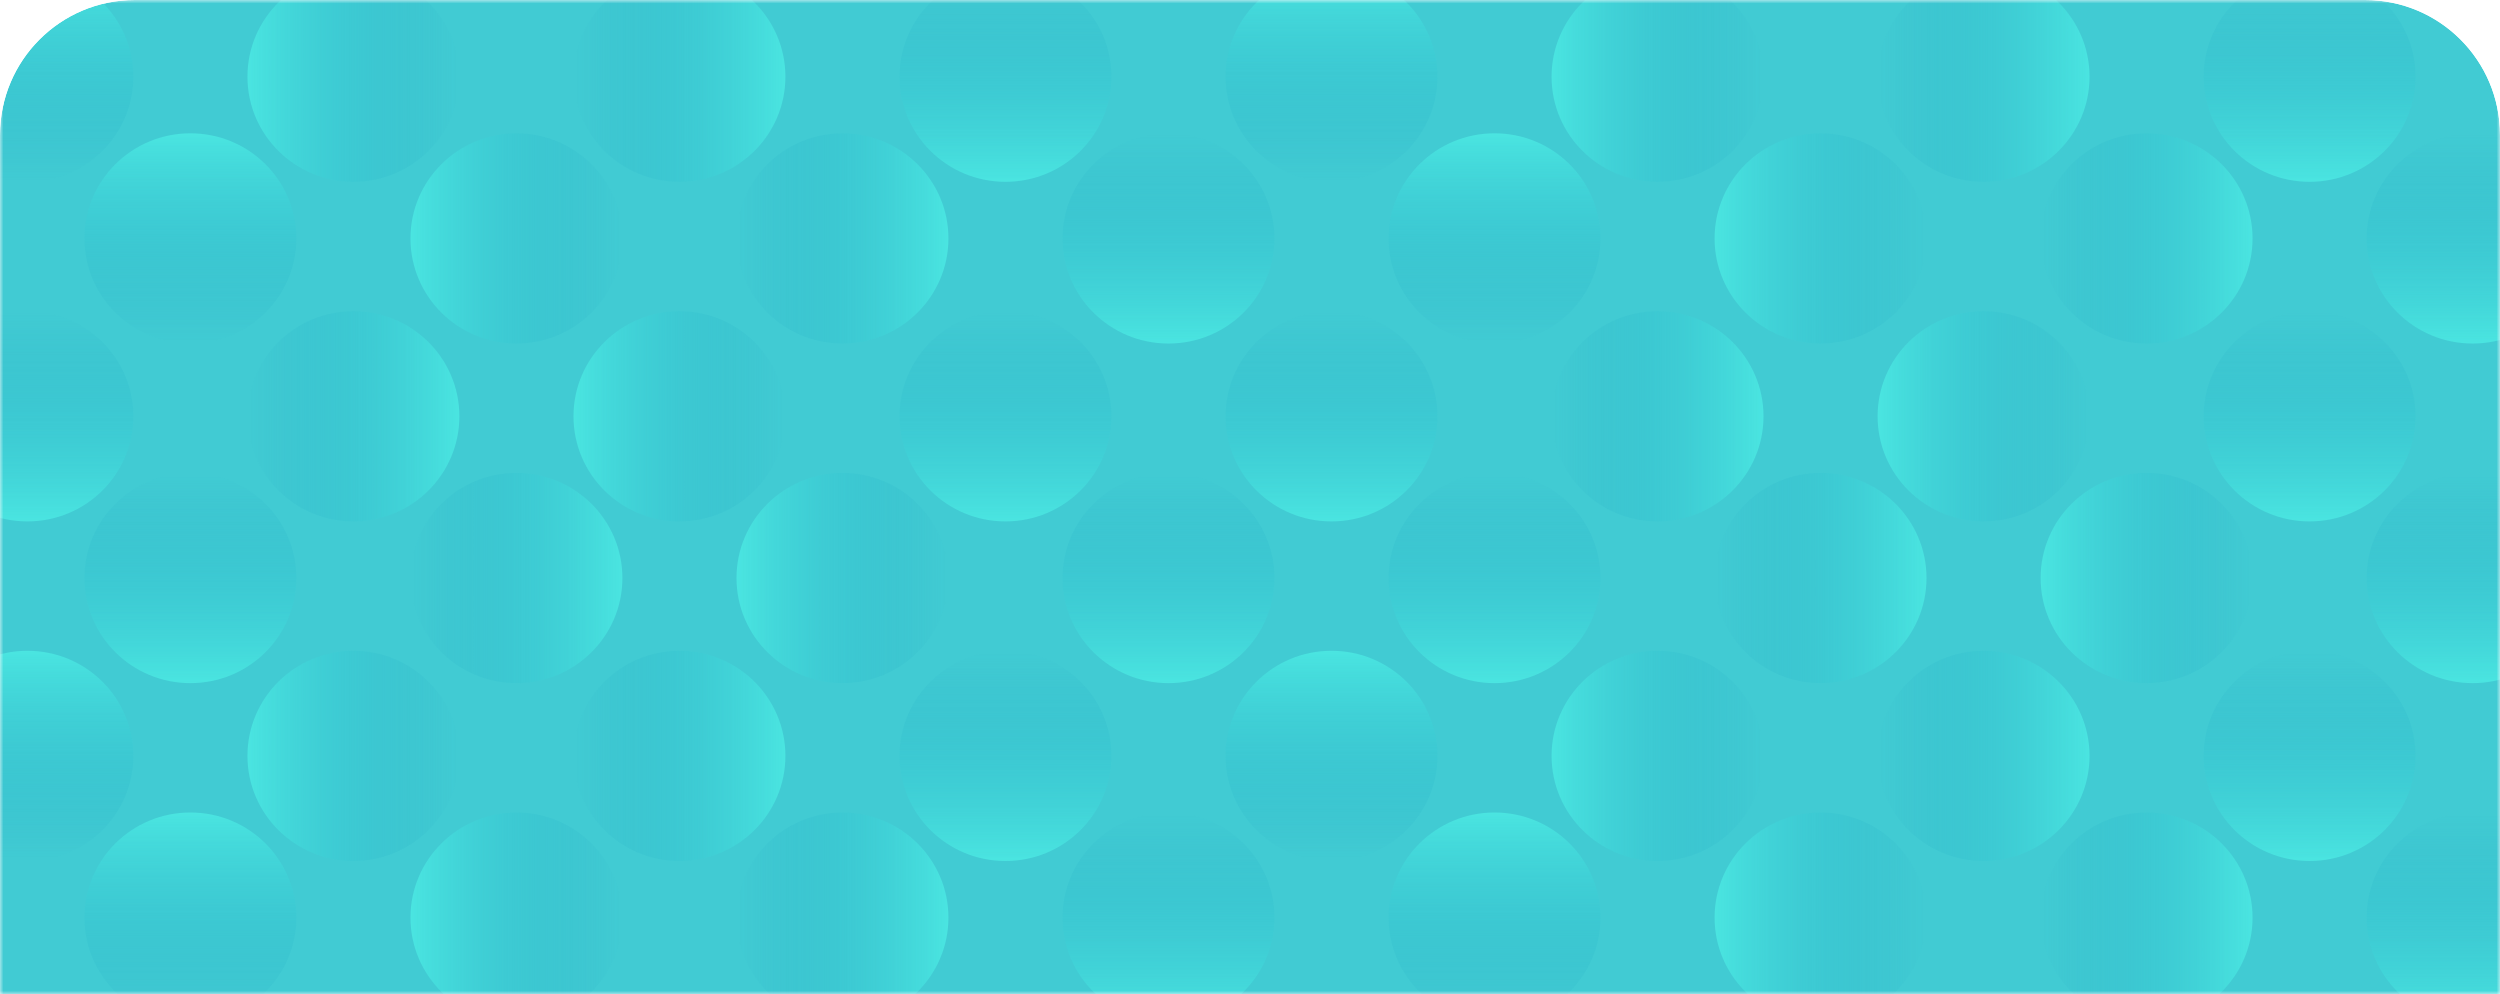 <svg width="352" height="140" viewBox="0 0 352 140" fill="none" xmlns="http://www.w3.org/2000/svg">
<g clip-path="url(#clip0_403_137)">
<mask id="mask0_403_137" style="mask-type:alpha" maskUnits="userSpaceOnUse" x="0" y="0" width="352" height="140">
<path d="M0 0H352V140H0V0Z" fill="white"/>
</mask>
<g mask="url(#mask0_403_137)">
<path d="M0 0H352V140H0V0Z" fill="#41CBD3"/>
<g opacity="0.5">
<path d="M34.843 10.8C34.843 18.974 41.523 25.6 49.762 25.6C58.001 25.6 64.681 18.974 64.681 10.8C64.681 2.626 58.001 -4 49.762 -4C41.523 -4 34.843 2.626 34.843 10.8Z" fill="url(#paint0_linear_403_137)"/>
<path d="M3.856 -4C-4.383 -4 -11.063 2.626 -11.063 10.8C-11.063 18.974 -4.383 25.6 3.856 25.6C12.095 25.6 18.775 18.974 18.775 10.8C18.775 2.626 12.095 -4 3.856 -4Z" fill="url(#paint1_linear_403_137)"/>
<path d="M141.572 25.6C149.811 25.6 156.49 18.974 156.49 10.8C156.49 2.626 149.811 -4 141.572 -4C133.332 -4 126.653 2.626 126.653 10.8C126.653 18.974 133.332 25.6 141.572 25.6Z" fill="url(#paint2_linear_403_137)"/>
<path d="M110.585 10.8C110.585 2.626 103.906 -4 95.667 -4C87.427 -4 80.748 2.626 80.748 10.8C80.748 18.974 87.427 25.6 95.667 25.6C103.906 25.6 110.585 18.974 110.585 10.8Z" fill="url(#paint3_linear_403_137)"/>
<path d="M218.462 10.8C218.462 18.974 225.142 25.6 233.381 25.6C241.62 25.6 248.3 18.974 248.3 10.8C248.3 2.626 241.62 -4 233.381 -4C225.142 -4 218.462 2.626 218.462 10.8Z" fill="url(#paint4_linear_403_137)"/>
<path d="M187.476 -4C179.237 -4 172.557 2.626 172.557 10.8C172.557 18.974 179.237 25.6 187.476 25.6C195.716 25.6 202.395 18.974 202.395 10.8C202.395 2.626 195.716 -4 187.476 -4Z" fill="url(#paint5_linear_403_137)"/>
<path d="M325.192 25.6C333.431 25.6 340.11 18.974 340.11 10.8C340.11 2.626 333.431 -4 325.192 -4C316.952 -4 310.273 2.626 310.273 10.8C310.273 18.974 316.952 25.6 325.192 25.6Z" fill="url(#paint6_linear_403_137)"/>
<path d="M294.206 10.801C294.206 2.627 287.526 -3.999 279.287 -3.999C271.048 -3.999 264.368 2.627 264.368 10.801C264.368 18.975 271.048 25.601 279.287 25.601C287.526 25.601 294.206 18.975 294.206 10.801Z" fill="url(#paint7_linear_403_137)"/>
<path d="M34.843 106.43C34.843 114.604 41.523 121.23 49.762 121.23C58.001 121.23 64.681 114.604 64.681 106.43C64.681 98.256 58.001 91.63 49.762 91.63C41.523 91.63 34.843 98.256 34.843 106.43Z" fill="url(#paint8_linear_403_137)"/>
<path d="M3.856 91.63C-4.383 91.63 -11.063 98.256 -11.063 106.43C-11.063 114.604 -4.383 121.23 3.856 121.23C12.095 121.23 18.775 114.604 18.775 106.43C18.775 98.256 12.095 91.63 3.856 91.63Z" fill="url(#paint9_linear_403_137)"/>
<path d="M141.572 121.23C149.811 121.23 156.49 114.604 156.49 106.43C156.49 98.256 149.811 91.63 141.572 91.63C133.332 91.63 126.653 98.256 126.653 106.43C126.653 114.604 133.332 121.23 141.572 121.23Z" fill="url(#paint10_linear_403_137)"/>
<path d="M110.585 106.43C110.585 98.256 103.906 91.63 95.667 91.63C87.427 91.63 80.748 98.256 80.748 106.43C80.748 114.604 87.427 121.23 95.667 121.23C103.906 121.23 110.585 114.604 110.585 106.43Z" fill="url(#paint11_linear_403_137)"/>
<path d="M218.462 106.43C218.462 114.604 225.142 121.23 233.381 121.23C241.62 121.23 248.3 114.604 248.3 106.43C248.3 98.256 241.62 91.63 233.381 91.63C225.142 91.63 218.462 98.256 218.462 106.43Z" fill="url(#paint12_linear_403_137)"/>
<path d="M187.476 91.63C179.237 91.63 172.557 98.256 172.557 106.43C172.557 114.604 179.237 121.23 187.476 121.23C195.716 121.23 202.395 114.604 202.395 106.43C202.395 98.256 195.716 91.63 187.476 91.63Z" fill="url(#paint13_linear_403_137)"/>
<path d="M325.192 121.23C333.431 121.23 340.11 114.604 340.11 106.43C340.11 98.256 333.431 91.63 325.192 91.63C316.952 91.63 310.273 98.256 310.273 106.43C310.273 114.604 316.952 121.23 325.192 121.23Z" fill="url(#paint14_linear_403_137)"/>
<path d="M294.206 106.431C294.206 98.257 287.526 91.631 279.287 91.631C271.048 91.631 264.368 98.257 264.368 106.431C264.368 114.605 271.048 121.231 279.287 121.231C287.526 121.231 294.206 114.605 294.206 106.431Z" fill="url(#paint15_linear_403_137)"/>
<path d="M64.68 58.615C64.68 50.441 58.001 43.815 49.762 43.815C41.522 43.815 34.843 50.441 34.843 58.615C34.843 66.789 41.522 73.415 49.762 73.415C58.001 73.415 64.68 66.789 64.68 58.615Z" fill="url(#paint16_linear_403_137)"/>
<path d="M3.856 73.415C12.095 73.415 18.775 66.789 18.775 58.615C18.775 50.441 12.095 43.815 3.856 43.815C-4.383 43.815 -11.063 50.441 -11.063 58.615C-11.063 66.789 -4.383 73.415 3.856 73.415Z" fill="url(#paint17_linear_403_137)"/>
<path d="M141.572 73.415C149.811 73.415 156.49 66.789 156.49 58.615C156.49 50.441 149.811 43.815 141.572 43.815C133.332 43.815 126.653 50.441 126.653 58.615C126.653 66.789 133.332 73.415 141.572 73.415Z" fill="url(#paint18_linear_403_137)"/>
<path d="M80.748 58.615C80.748 66.789 87.427 73.415 95.667 73.415C103.906 73.415 110.585 66.789 110.585 58.615C110.585 50.441 103.906 43.815 95.667 43.815C87.427 43.815 80.748 50.441 80.748 58.615Z" fill="url(#paint19_linear_403_137)"/>
<path d="M248.3 58.615C248.3 50.441 241.621 43.815 233.381 43.815C225.142 43.815 218.462 50.441 218.462 58.615C218.462 66.789 225.142 73.415 233.381 73.415C241.621 73.415 248.3 66.789 248.3 58.615Z" fill="url(#paint20_linear_403_137)"/>
<path d="M187.476 73.415C195.716 73.415 202.395 66.789 202.395 58.615C202.395 50.441 195.716 43.815 187.476 43.815C179.237 43.815 172.558 50.441 172.558 58.615C172.558 66.789 179.237 73.415 187.476 73.415Z" fill="url(#paint21_linear_403_137)"/>
<path d="M325.192 73.415C333.431 73.415 340.11 66.789 340.11 58.615C340.11 50.441 333.431 43.815 325.192 43.815C316.952 43.815 310.273 50.441 310.273 58.615C310.273 66.789 316.952 73.415 325.192 73.415Z" fill="url(#paint22_linear_403_137)"/>
<path d="M264.368 58.614C264.368 66.788 271.048 73.414 279.287 73.414C287.526 73.414 294.206 66.788 294.206 58.614C294.206 50.44 287.526 43.814 279.287 43.814C271.048 43.814 264.368 50.44 264.368 58.614Z" fill="url(#paint23_linear_403_137)"/>
<path d="M57.795 33.57C57.795 41.744 64.475 48.37 72.714 48.37C80.954 48.37 87.633 41.744 87.633 33.57C87.633 25.396 80.954 18.77 72.714 18.77C64.475 18.77 57.795 25.396 57.795 33.57Z" fill="url(#paint24_linear_403_137)"/>
<path d="M26.808 18.77C18.569 18.77 11.89 25.396 11.89 33.57C11.89 41.744 18.569 48.37 26.808 48.37C35.048 48.37 41.727 41.744 41.727 33.57C41.727 25.396 35.048 18.77 26.808 18.77Z" fill="url(#paint25_linear_403_137)"/>
<path d="M164.524 48.37C172.763 48.37 179.443 41.744 179.443 33.57C179.443 25.396 172.763 18.77 164.524 18.77C156.285 18.77 149.605 25.396 149.605 33.57C149.605 41.744 156.285 48.37 164.524 48.37Z" fill="url(#paint26_linear_403_137)"/>
<path d="M133.538 33.57C133.538 25.396 126.858 18.77 118.619 18.77C110.38 18.77 103.7 25.396 103.7 33.57C103.7 41.744 110.38 48.37 118.619 48.37C126.858 48.37 133.538 41.744 133.538 33.57Z" fill="url(#paint27_linear_403_137)"/>
<path d="M241.415 33.57C241.415 41.744 248.094 48.37 256.334 48.37C264.573 48.37 271.252 41.744 271.252 33.57C271.252 25.396 264.573 18.77 256.334 18.77C248.094 18.77 241.415 25.396 241.415 33.57Z" fill="url(#paint28_linear_403_137)"/>
<path d="M210.429 18.77C202.189 18.77 195.51 25.396 195.51 33.57C195.51 41.744 202.189 48.37 210.429 48.37C218.668 48.37 225.347 41.744 225.347 33.57C225.347 25.396 218.668 18.77 210.429 18.77Z" fill="url(#paint29_linear_403_137)"/>
<path d="M348.144 48.37C356.383 48.37 363.063 41.744 363.063 33.57C363.063 25.396 356.383 18.77 348.144 18.77C339.905 18.77 333.225 25.396 333.225 33.57C333.225 41.744 339.905 48.37 348.144 48.37Z" fill="url(#paint30_linear_403_137)"/>
<path d="M317.158 33.571C317.158 25.397 310.479 18.771 302.239 18.771C294 18.771 287.321 25.397 287.321 33.571C287.321 41.745 294 48.371 302.239 48.371C310.479 48.371 317.158 41.745 317.158 33.571Z" fill="url(#paint31_linear_403_137)"/>
<path d="M57.795 129.2C57.795 137.374 64.475 144 72.714 144C80.954 144 87.633 137.374 87.633 129.2C87.633 121.026 80.954 114.4 72.714 114.4C64.475 114.4 57.795 121.026 57.795 129.2Z" fill="url(#paint32_linear_403_137)"/>
<path d="M26.808 114.4C18.569 114.4 11.89 121.026 11.89 129.2C11.89 137.374 18.569 144 26.808 144C35.048 144 41.727 137.374 41.727 129.2C41.727 121.026 35.048 114.4 26.808 114.4Z" fill="url(#paint33_linear_403_137)"/>
<path d="M164.524 144C172.763 144 179.443 137.374 179.443 129.2C179.443 121.026 172.763 114.4 164.524 114.4C156.285 114.4 149.605 121.026 149.605 129.2C149.605 137.374 156.285 144 164.524 144Z" fill="url(#paint34_linear_403_137)"/>
<path d="M133.538 129.2C133.538 121.026 126.858 114.4 118.619 114.4C110.38 114.4 103.7 121.026 103.7 129.2C103.7 137.374 110.38 144 118.619 144C126.858 144 133.538 137.374 133.538 129.2Z" fill="url(#paint35_linear_403_137)"/>
<path d="M241.415 129.2C241.415 137.374 248.094 144 256.334 144C264.573 144 271.252 137.374 271.252 129.2C271.252 121.026 264.573 114.4 256.334 114.4C248.094 114.4 241.415 121.026 241.415 129.2Z" fill="url(#paint36_linear_403_137)"/>
<path d="M210.429 114.4C202.189 114.4 195.51 121.026 195.51 129.2C195.51 137.374 202.189 144 210.429 144C218.668 144 225.347 137.374 225.347 129.2C225.347 121.026 218.668 114.4 210.429 114.4Z" fill="url(#paint37_linear_403_137)"/>
<path d="M348.144 144C356.383 144 363.063 137.374 363.063 129.2C363.063 121.026 356.383 114.4 348.144 114.4C339.905 114.4 333.225 121.026 333.225 129.2C333.225 137.374 339.905 144 348.144 144Z" fill="url(#paint38_linear_403_137)"/>
<path d="M317.158 129.201C317.158 121.027 310.479 114.401 302.239 114.401C294 114.401 287.321 121.027 287.321 129.201C287.321 137.375 294 144.001 302.239 144.001C310.479 144.001 317.158 137.375 317.158 129.201Z" fill="url(#paint39_linear_403_137)"/>
<path d="M87.633 81.385C87.633 73.211 80.954 66.585 72.714 66.585C64.475 66.585 57.795 73.211 57.795 81.385C57.795 89.559 64.475 96.185 72.714 96.185C80.954 96.185 87.633 89.559 87.633 81.385Z" fill="url(#paint40_linear_403_137)"/>
<path d="M26.808 96.185C35.048 96.185 41.727 89.559 41.727 81.385C41.727 73.211 35.048 66.585 26.808 66.585C18.569 66.585 11.89 73.211 11.89 81.385C11.89 89.559 18.569 96.185 26.808 96.185Z" fill="url(#paint41_linear_403_137)"/>
<path d="M164.524 96.185C172.763 96.185 179.443 89.559 179.443 81.385C179.443 73.211 172.763 66.585 164.524 66.585C156.285 66.585 149.605 73.211 149.605 81.385C149.605 89.559 156.285 96.185 164.524 96.185Z" fill="url(#paint42_linear_403_137)"/>
<path d="M103.7 81.385C103.7 89.559 110.38 96.185 118.619 96.185C126.858 96.185 133.538 89.559 133.538 81.385C133.538 73.211 126.858 66.585 118.619 66.585C110.38 66.585 103.7 73.211 103.7 81.385Z" fill="url(#paint43_linear_403_137)"/>
<path d="M271.252 81.385C271.252 73.211 264.573 66.585 256.334 66.585C248.094 66.585 241.415 73.211 241.415 81.385C241.415 89.559 248.094 96.185 256.334 96.185C264.573 96.185 271.252 89.559 271.252 81.385Z" fill="url(#paint44_linear_403_137)"/>
<path d="M210.429 96.185C218.668 96.185 225.348 89.559 225.348 81.385C225.348 73.211 218.668 66.585 210.429 66.585C202.189 66.585 195.51 73.211 195.51 81.385C195.51 89.559 202.189 96.185 210.429 96.185Z" fill="url(#paint45_linear_403_137)"/>
<path d="M348.144 96.185C356.383 96.185 363.063 89.559 363.063 81.385C363.063 73.211 356.383 66.585 348.144 66.585C339.905 66.585 333.225 73.211 333.225 81.385C333.225 89.559 339.905 96.185 348.144 96.185Z" fill="url(#paint46_linear_403_137)"/>
<path d="M287.321 81.384C287.321 89.558 294 96.184 302.239 96.184C310.479 96.184 317.158 89.558 317.158 81.384C317.158 73.21 310.479 66.584 302.239 66.584C294 66.584 287.321 73.21 287.321 81.384Z" fill="url(#paint47_linear_403_137)"/>
</g>
</g>
</g>
<defs>
<linearGradient id="paint0_linear_403_137" x1="64.448" y1="10.8" x2="34.843" y2="10.8" gradientUnits="userSpaceOnUse">
<stop stop-color="#0989B4" stop-opacity="0"/>
<stop offset="0.999" stop-color="#53FFEE"/>
</linearGradient>
<linearGradient id="paint1_linear_403_137" x1="3.856" y1="25.369" x2="3.856" y2="-4" gradientUnits="userSpaceOnUse">
<stop stop-color="#0989B4" stop-opacity="0"/>
<stop offset="0.999" stop-color="#53FFEE"/>
</linearGradient>
<linearGradient id="paint2_linear_403_137" x1="141.572" y1="-3.769" x2="141.572" y2="25.6" gradientUnits="userSpaceOnUse">
<stop stop-color="#0989B4" stop-opacity="0"/>
<stop offset="0.999" stop-color="#53FFEE"/>
</linearGradient>
<linearGradient id="paint3_linear_403_137" x1="80.98" y1="10.8" x2="110.585" y2="10.8" gradientUnits="userSpaceOnUse">
<stop stop-color="#0989B4" stop-opacity="0"/>
<stop offset="0.999" stop-color="#53FFEE"/>
</linearGradient>
<linearGradient id="paint4_linear_403_137" x1="248.067" y1="10.8" x2="218.462" y2="10.8" gradientUnits="userSpaceOnUse">
<stop stop-color="#0989B4" stop-opacity="0"/>
<stop offset="0.999" stop-color="#53FFEE"/>
</linearGradient>
<linearGradient id="paint5_linear_403_137" x1="187.476" y1="25.369" x2="187.476" y2="-4" gradientUnits="userSpaceOnUse">
<stop stop-color="#0989B4" stop-opacity="0"/>
<stop offset="0.999" stop-color="#53FFEE"/>
</linearGradient>
<linearGradient id="paint6_linear_403_137" x1="325.192" y1="-3.769" x2="325.192" y2="25.6" gradientUnits="userSpaceOnUse">
<stop stop-color="#0989B4" stop-opacity="0"/>
<stop offset="0.999" stop-color="#53FFEE"/>
</linearGradient>
<linearGradient id="paint7_linear_403_137" x1="264.601" y1="10.801" x2="294.206" y2="10.801" gradientUnits="userSpaceOnUse">
<stop stop-color="#0989B4" stop-opacity="0"/>
<stop offset="0.999" stop-color="#53FFEE"/>
</linearGradient>
<linearGradient id="paint8_linear_403_137" x1="64.448" y1="106.43" x2="34.843" y2="106.43" gradientUnits="userSpaceOnUse">
<stop stop-color="#0989B4" stop-opacity="0"/>
<stop offset="0.999" stop-color="#53FFEE"/>
</linearGradient>
<linearGradient id="paint9_linear_403_137" x1="3.856" y1="120.999" x2="3.856" y2="91.63" gradientUnits="userSpaceOnUse">
<stop stop-color="#0989B4" stop-opacity="0"/>
<stop offset="0.999" stop-color="#53FFEE"/>
</linearGradient>
<linearGradient id="paint10_linear_403_137" x1="141.572" y1="91.861" x2="141.572" y2="121.23" gradientUnits="userSpaceOnUse">
<stop stop-color="#0989B4" stop-opacity="0"/>
<stop offset="0.999" stop-color="#53FFEE"/>
</linearGradient>
<linearGradient id="paint11_linear_403_137" x1="80.98" y1="106.43" x2="110.585" y2="106.43" gradientUnits="userSpaceOnUse">
<stop stop-color="#0989B4" stop-opacity="0"/>
<stop offset="0.999" stop-color="#53FFEE"/>
</linearGradient>
<linearGradient id="paint12_linear_403_137" x1="248.067" y1="106.43" x2="218.462" y2="106.43" gradientUnits="userSpaceOnUse">
<stop stop-color="#0989B4" stop-opacity="0"/>
<stop offset="0.999" stop-color="#53FFEE"/>
</linearGradient>
<linearGradient id="paint13_linear_403_137" x1="187.476" y1="120.999" x2="187.476" y2="91.63" gradientUnits="userSpaceOnUse">
<stop stop-color="#0989B4" stop-opacity="0"/>
<stop offset="0.999" stop-color="#53FFEE"/>
</linearGradient>
<linearGradient id="paint14_linear_403_137" x1="325.192" y1="91.861" x2="325.192" y2="121.23" gradientUnits="userSpaceOnUse">
<stop stop-color="#0989B4" stop-opacity="0"/>
<stop offset="0.999" stop-color="#53FFEE"/>
</linearGradient>
<linearGradient id="paint15_linear_403_137" x1="264.601" y1="106.431" x2="294.206" y2="106.431" gradientUnits="userSpaceOnUse">
<stop stop-color="#0989B4" stop-opacity="0"/>
<stop offset="0.999" stop-color="#53FFEE"/>
</linearGradient>
<linearGradient id="paint16_linear_403_137" x1="35.075" y1="58.615" x2="64.681" y2="58.615" gradientUnits="userSpaceOnUse">
<stop stop-color="#0989B4" stop-opacity="0"/>
<stop offset="0.999" stop-color="#53FFEE"/>
</linearGradient>
<linearGradient id="paint17_linear_403_137" x1="3.856" y1="44.045" x2="3.856" y2="73.415" gradientUnits="userSpaceOnUse">
<stop stop-color="#0989B4" stop-opacity="0"/>
<stop offset="0.999" stop-color="#53FFEE"/>
</linearGradient>
<linearGradient id="paint18_linear_403_137" x1="141.572" y1="44.045" x2="141.572" y2="73.415" gradientUnits="userSpaceOnUse">
<stop stop-color="#0989B4" stop-opacity="0"/>
<stop offset="0.999" stop-color="#53FFEE"/>
</linearGradient>
<linearGradient id="paint19_linear_403_137" x1="110.353" y1="58.615" x2="80.748" y2="58.615" gradientUnits="userSpaceOnUse">
<stop stop-color="#0989B4" stop-opacity="0"/>
<stop offset="0.999" stop-color="#53FFEE"/>
</linearGradient>
<linearGradient id="paint20_linear_403_137" x1="218.695" y1="58.615" x2="248.3" y2="58.615" gradientUnits="userSpaceOnUse">
<stop stop-color="#0989B4" stop-opacity="0"/>
<stop offset="0.999" stop-color="#53FFEE"/>
</linearGradient>
<linearGradient id="paint21_linear_403_137" x1="187.476" y1="44.045" x2="187.476" y2="73.415" gradientUnits="userSpaceOnUse">
<stop stop-color="#0989B4" stop-opacity="0"/>
<stop offset="0.999" stop-color="#53FFEE"/>
</linearGradient>
<linearGradient id="paint22_linear_403_137" x1="325.192" y1="44.045" x2="325.192" y2="73.415" gradientUnits="userSpaceOnUse">
<stop stop-color="#0989B4" stop-opacity="0"/>
<stop offset="0.999" stop-color="#53FFEE"/>
</linearGradient>
<linearGradient id="paint23_linear_403_137" x1="293.973" y1="58.614" x2="264.368" y2="58.614" gradientUnits="userSpaceOnUse">
<stop stop-color="#0989B4" stop-opacity="0"/>
<stop offset="0.999" stop-color="#53FFEE"/>
</linearGradient>
<linearGradient id="paint24_linear_403_137" x1="87.401" y1="33.57" x2="57.795" y2="33.57" gradientUnits="userSpaceOnUse">
<stop stop-color="#0989B4" stop-opacity="0"/>
<stop offset="0.999" stop-color="#53FFEE"/>
</linearGradient>
<linearGradient id="paint25_linear_403_137" x1="26.808" y1="48.139" x2="26.808" y2="18.77" gradientUnits="userSpaceOnUse">
<stop stop-color="#0989B4" stop-opacity="0"/>
<stop offset="0.999" stop-color="#53FFEE"/>
</linearGradient>
<linearGradient id="paint26_linear_403_137" x1="164.524" y1="19.001" x2="164.524" y2="48.37" gradientUnits="userSpaceOnUse">
<stop stop-color="#0989B4" stop-opacity="0"/>
<stop offset="0.999" stop-color="#53FFEE"/>
</linearGradient>
<linearGradient id="paint27_linear_403_137" x1="103.933" y1="33.57" x2="133.538" y2="33.57" gradientUnits="userSpaceOnUse">
<stop stop-color="#0989B4" stop-opacity="0"/>
<stop offset="0.999" stop-color="#53FFEE"/>
</linearGradient>
<linearGradient id="paint28_linear_403_137" x1="271.02" y1="33.57" x2="241.415" y2="33.57" gradientUnits="userSpaceOnUse">
<stop stop-color="#0989B4" stop-opacity="0"/>
<stop offset="0.999" stop-color="#53FFEE"/>
</linearGradient>
<linearGradient id="paint29_linear_403_137" x1="210.429" y1="48.139" x2="210.429" y2="18.77" gradientUnits="userSpaceOnUse">
<stop stop-color="#0989B4" stop-opacity="0"/>
<stop offset="0.999" stop-color="#53FFEE"/>
</linearGradient>
<linearGradient id="paint30_linear_403_137" x1="348.144" y1="19.001" x2="348.144" y2="48.37" gradientUnits="userSpaceOnUse">
<stop stop-color="#0989B4" stop-opacity="0"/>
<stop offset="0.999" stop-color="#53FFEE"/>
</linearGradient>
<linearGradient id="paint31_linear_403_137" x1="287.553" y1="33.571" x2="317.158" y2="33.571" gradientUnits="userSpaceOnUse">
<stop stop-color="#0989B4" stop-opacity="0"/>
<stop offset="0.999" stop-color="#53FFEE"/>
</linearGradient>
<linearGradient id="paint32_linear_403_137" x1="87.401" y1="129.2" x2="57.795" y2="129.2" gradientUnits="userSpaceOnUse">
<stop stop-color="#0989B4" stop-opacity="0"/>
<stop offset="0.999" stop-color="#53FFEE"/>
</linearGradient>
<linearGradient id="paint33_linear_403_137" x1="26.808" y1="143.769" x2="26.808" y2="114.4" gradientUnits="userSpaceOnUse">
<stop stop-color="#0989B4" stop-opacity="0"/>
<stop offset="0.999" stop-color="#53FFEE"/>
</linearGradient>
<linearGradient id="paint34_linear_403_137" x1="164.524" y1="114.63" x2="164.524" y2="144" gradientUnits="userSpaceOnUse">
<stop stop-color="#0989B4" stop-opacity="0"/>
<stop offset="0.999" stop-color="#53FFEE"/>
</linearGradient>
<linearGradient id="paint35_linear_403_137" x1="103.933" y1="129.2" x2="133.538" y2="129.2" gradientUnits="userSpaceOnUse">
<stop stop-color="#0989B4" stop-opacity="0"/>
<stop offset="0.999" stop-color="#53FFEE"/>
</linearGradient>
<linearGradient id="paint36_linear_403_137" x1="271.02" y1="129.2" x2="241.415" y2="129.2" gradientUnits="userSpaceOnUse">
<stop stop-color="#0989B4" stop-opacity="0"/>
<stop offset="0.999" stop-color="#53FFEE"/>
</linearGradient>
<linearGradient id="paint37_linear_403_137" x1="210.429" y1="143.769" x2="210.429" y2="114.4" gradientUnits="userSpaceOnUse">
<stop stop-color="#0989B4" stop-opacity="0"/>
<stop offset="0.999" stop-color="#53FFEE"/>
</linearGradient>
<linearGradient id="paint38_linear_403_137" x1="348.144" y1="114.63" x2="348.144" y2="144" gradientUnits="userSpaceOnUse">
<stop stop-color="#0989B4" stop-opacity="0"/>
<stop offset="0.999" stop-color="#53FFEE"/>
</linearGradient>
<linearGradient id="paint39_linear_403_137" x1="287.553" y1="129.201" x2="317.158" y2="129.201" gradientUnits="userSpaceOnUse">
<stop stop-color="#0989B4" stop-opacity="0"/>
<stop offset="0.999" stop-color="#53FFEE"/>
</linearGradient>
<linearGradient id="paint40_linear_403_137" x1="58.028" y1="81.385" x2="87.633" y2="81.385" gradientUnits="userSpaceOnUse">
<stop stop-color="#0989B4" stop-opacity="0"/>
<stop offset="0.999" stop-color="#53FFEE"/>
</linearGradient>
<linearGradient id="paint41_linear_403_137" x1="26.808" y1="66.816" x2="26.808" y2="96.185" gradientUnits="userSpaceOnUse">
<stop stop-color="#0989B4" stop-opacity="0"/>
<stop offset="0.999" stop-color="#53FFEE"/>
</linearGradient>
<linearGradient id="paint42_linear_403_137" x1="164.524" y1="66.816" x2="164.524" y2="96.185" gradientUnits="userSpaceOnUse">
<stop stop-color="#0989B4" stop-opacity="0"/>
<stop offset="0.999" stop-color="#53FFEE"/>
</linearGradient>
<linearGradient id="paint43_linear_403_137" x1="133.305" y1="81.385" x2="103.7" y2="81.385" gradientUnits="userSpaceOnUse">
<stop stop-color="#0989B4" stop-opacity="0"/>
<stop offset="0.999" stop-color="#53FFEE"/>
</linearGradient>
<linearGradient id="paint44_linear_403_137" x1="241.647" y1="81.385" x2="271.252" y2="81.385" gradientUnits="userSpaceOnUse">
<stop stop-color="#0989B4" stop-opacity="0"/>
<stop offset="0.999" stop-color="#53FFEE"/>
</linearGradient>
<linearGradient id="paint45_linear_403_137" x1="210.429" y1="66.816" x2="210.429" y2="96.185" gradientUnits="userSpaceOnUse">
<stop stop-color="#0989B4" stop-opacity="0"/>
<stop offset="0.999" stop-color="#53FFEE"/>
</linearGradient>
<linearGradient id="paint46_linear_403_137" x1="348.144" y1="66.816" x2="348.144" y2="96.185" gradientUnits="userSpaceOnUse">
<stop stop-color="#0989B4" stop-opacity="0"/>
<stop offset="0.999" stop-color="#53FFEE"/>
</linearGradient>
<linearGradient id="paint47_linear_403_137" x1="316.926" y1="81.384" x2="287.321" y2="81.384" gradientUnits="userSpaceOnUse">
<stop stop-color="#0989B4" stop-opacity="0"/>
<stop offset="0.999" stop-color="#53FFEE"/>
</linearGradient>
<clipPath id="clip0_403_137">
<path d="M0 19C0 8.507 8.507 0 19 0H333C343.493 0 352 8.507 352 19V140H0V19Z" fill="white"/>
</clipPath>
</defs>
</svg>
